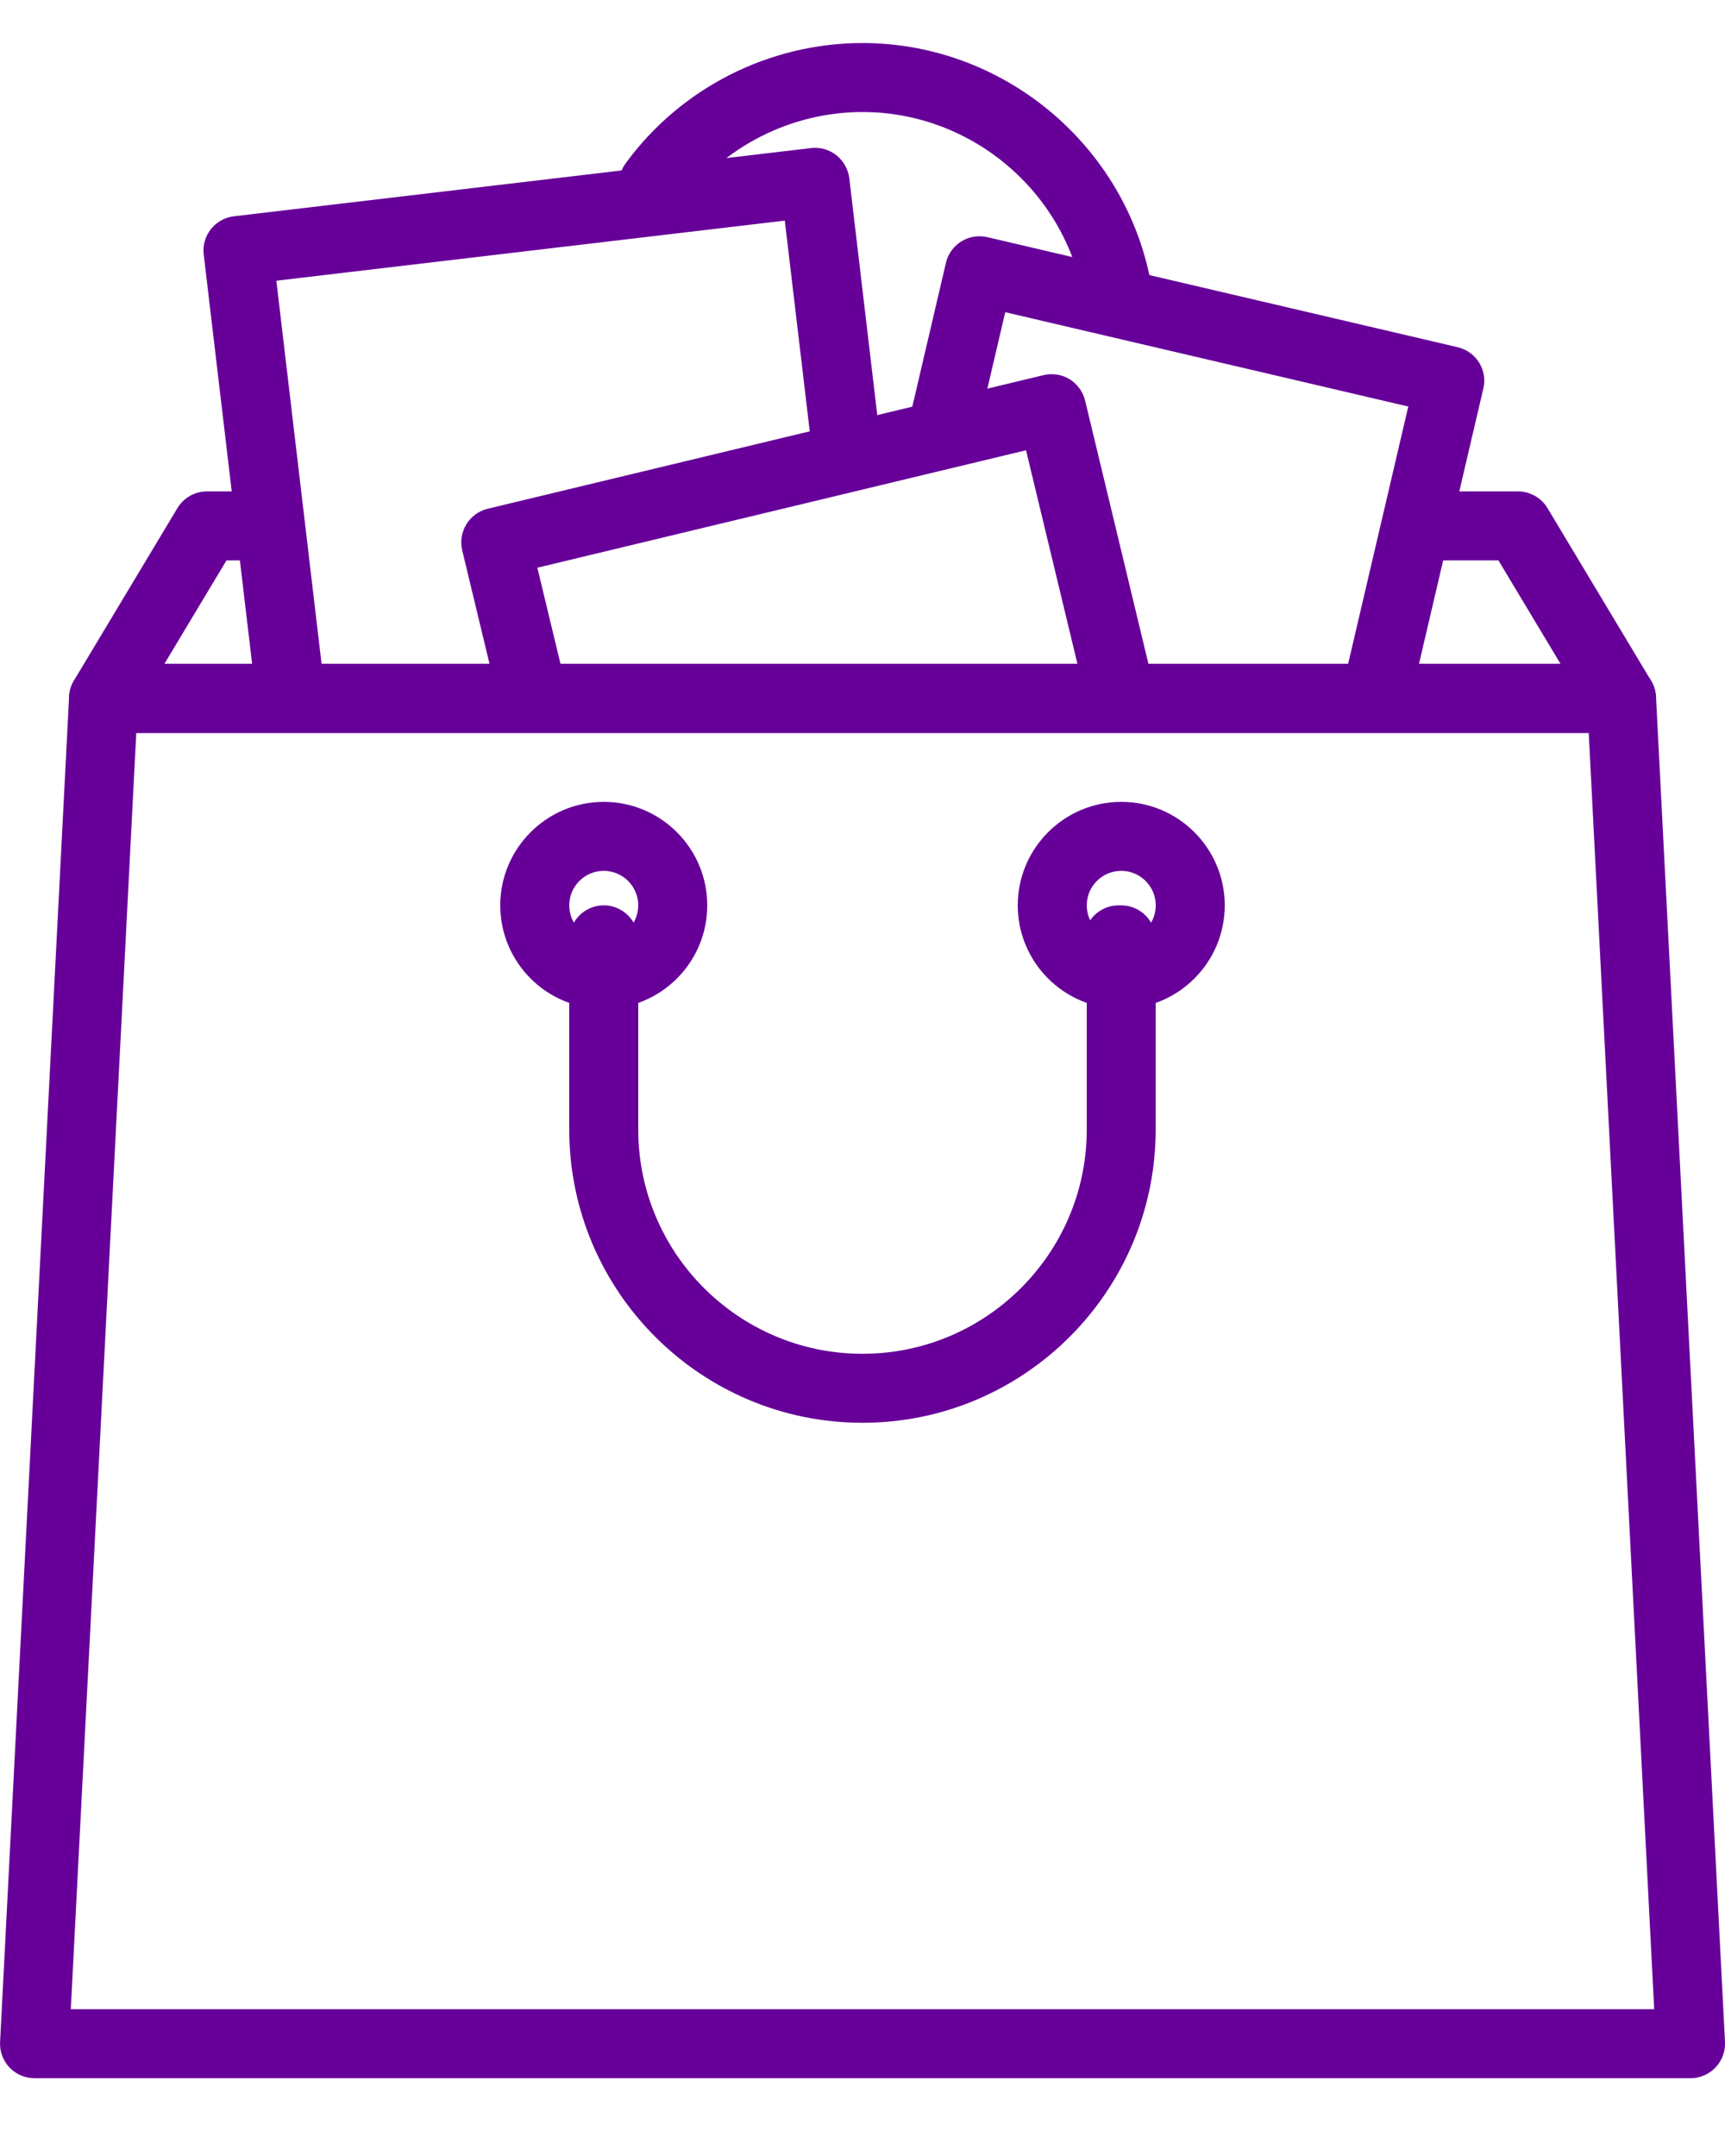 <svg width="20" height="25" viewBox="0 0 20 25" fill="none" xmlns="http://www.w3.org/2000/svg">
<path d="M13.366 3.415C13.128 1.752 11.681 0.499 10 0.499C8.918 0.499 7.891 1.02 7.253 1.895C7.122 2.073 7.161 2.323 7.34 2.454C7.518 2.584 7.768 2.545 7.899 2.367C8.387 1.698 9.173 1.299 10 1.299C11.286 1.299 12.392 2.257 12.573 3.528C12.602 3.727 12.773 3.871 12.969 3.871C12.988 3.871 13.007 3.87 13.026 3.867C13.245 3.836 13.397 3.633 13.366 3.415Z" fill="#660099"/>
<path d="M19.142 7.892L17.942 5.892C17.87 5.772 17.74 5.698 17.599 5.698H16.45C16.229 5.698 16.05 5.877 16.05 6.098C16.05 6.319 16.229 6.498 16.45 6.498H17.373L18.093 7.698H1.906L2.626 6.498H3.05C3.271 6.498 3.45 6.319 3.45 6.098C3.45 5.877 3.271 5.698 3.05 5.698H2.4C2.259 5.698 2.129 5.772 2.057 5.892L0.857 7.892C0.783 8.016 0.781 8.17 0.852 8.295C0.923 8.421 1.056 8.498 1.2 8.498H18.799C18.944 8.498 19.076 8.421 19.148 8.295C19.218 8.17 19.217 8.016 19.142 7.892Z" fill="#660099"/>
<path d="M17.149 4.204C17.093 4.114 17.003 4.05 16.9 4.026L11.447 2.75C11.344 2.726 11.235 2.744 11.145 2.8C11.055 2.856 10.991 2.945 10.967 3.049L10.556 4.807C10.505 5.022 10.639 5.237 10.854 5.287C11.069 5.337 11.284 5.204 11.335 4.989L11.655 3.62L16.328 4.714L15.594 7.854C15.543 8.069 15.677 8.284 15.892 8.334C15.923 8.341 15.954 8.344 15.984 8.344C16.166 8.344 16.33 8.22 16.373 8.036L17.198 4.506C17.223 4.403 17.205 4.294 17.149 4.204Z" fill="#660099"/>
<path d="M10.211 5.15L9.847 2.067C9.834 1.962 9.78 1.866 9.697 1.8C9.614 1.734 9.508 1.704 9.402 1.717L2.712 2.508C2.493 2.534 2.336 2.732 2.362 2.952L2.97 8.093C2.994 8.297 3.167 8.446 3.367 8.446C3.382 8.446 3.398 8.445 3.414 8.444C3.633 8.418 3.79 8.219 3.764 7.999L3.204 3.255L9.099 2.558L9.417 5.243C9.443 5.463 9.64 5.619 9.861 5.594C10.08 5.568 10.237 5.369 10.211 5.15Z" fill="#660099"/>
<path d="M13.375 7.946L12.581 4.645C12.556 4.542 12.491 4.453 12.401 4.397C12.31 4.342 12.202 4.325 12.098 4.35L5.655 5.899C5.44 5.951 5.308 6.167 5.359 6.382L5.756 8.032C5.808 8.247 6.024 8.379 6.238 8.327C6.453 8.276 6.585 8.06 6.534 7.845L6.23 6.583L11.896 5.221L12.597 8.134C12.641 8.317 12.805 8.44 12.985 8.44C13.016 8.44 13.048 8.436 13.079 8.429C13.294 8.377 13.426 8.161 13.375 7.946Z" fill="#660099"/>
<path d="M19.2 8.078C19.189 7.865 19.013 7.699 18.8 7.699H1.2C0.987 7.699 0.812 7.865 0.801 8.078L0.001 23.678C-0.005 23.787 0.035 23.894 0.11 23.974C0.186 24.053 0.29 24.098 0.4 24.098H19.6C19.709 24.098 19.814 24.053 19.89 23.974C19.965 23.894 20.005 23.787 20 23.678L19.2 8.078ZM0.821 23.298L1.58 8.499H18.42L19.179 23.298H0.821Z" fill="#660099"/>
<path d="M13 9.298C12.338 9.298 11.8 9.837 11.8 10.498C11.8 11.16 12.338 11.698 13 11.698C13.662 11.698 14.2 11.16 14.2 10.498C14.2 9.837 13.662 9.298 13 9.298ZM13 10.898C12.779 10.898 12.6 10.719 12.6 10.498C12.6 10.278 12.779 10.098 13 10.098C13.22 10.098 13.4 10.278 13.4 10.498C13.4 10.719 13.22 10.898 13 10.898Z" fill="#660099"/>
<path d="M7 9.298C6.338 9.298 5.8 9.837 5.8 10.498C5.8 11.16 6.338 11.698 7 11.698C7.662 11.698 8.2 11.16 8.2 10.498C8.2 9.837 7.662 9.298 7 9.298ZM7 10.898C6.779 10.898 6.6 10.719 6.6 10.498C6.6 10.278 6.779 10.098 7 10.098C7.22 10.098 7.4 10.278 7.4 10.498C7.4 10.719 7.22 10.898 7 10.898Z" fill="#660099"/>
<path d="M12.999 10.498H12.969C12.748 10.498 12.569 10.678 12.569 10.898C12.569 10.953 12.579 11.005 12.6 11.053V13.098C12.6 14.532 11.433 15.698 10 15.698C8.566 15.698 7.4 14.532 7.4 13.098V10.898C7.4 10.678 7.22 10.498 7 10.498C6.779 10.498 6.6 10.678 6.6 10.898V13.098C6.6 14.973 8.125 16.498 10 16.498C11.874 16.498 13.399 14.973 13.399 13.098V10.898C13.399 10.678 13.22 10.498 12.999 10.498Z" fill="#660099"/>
</svg>
